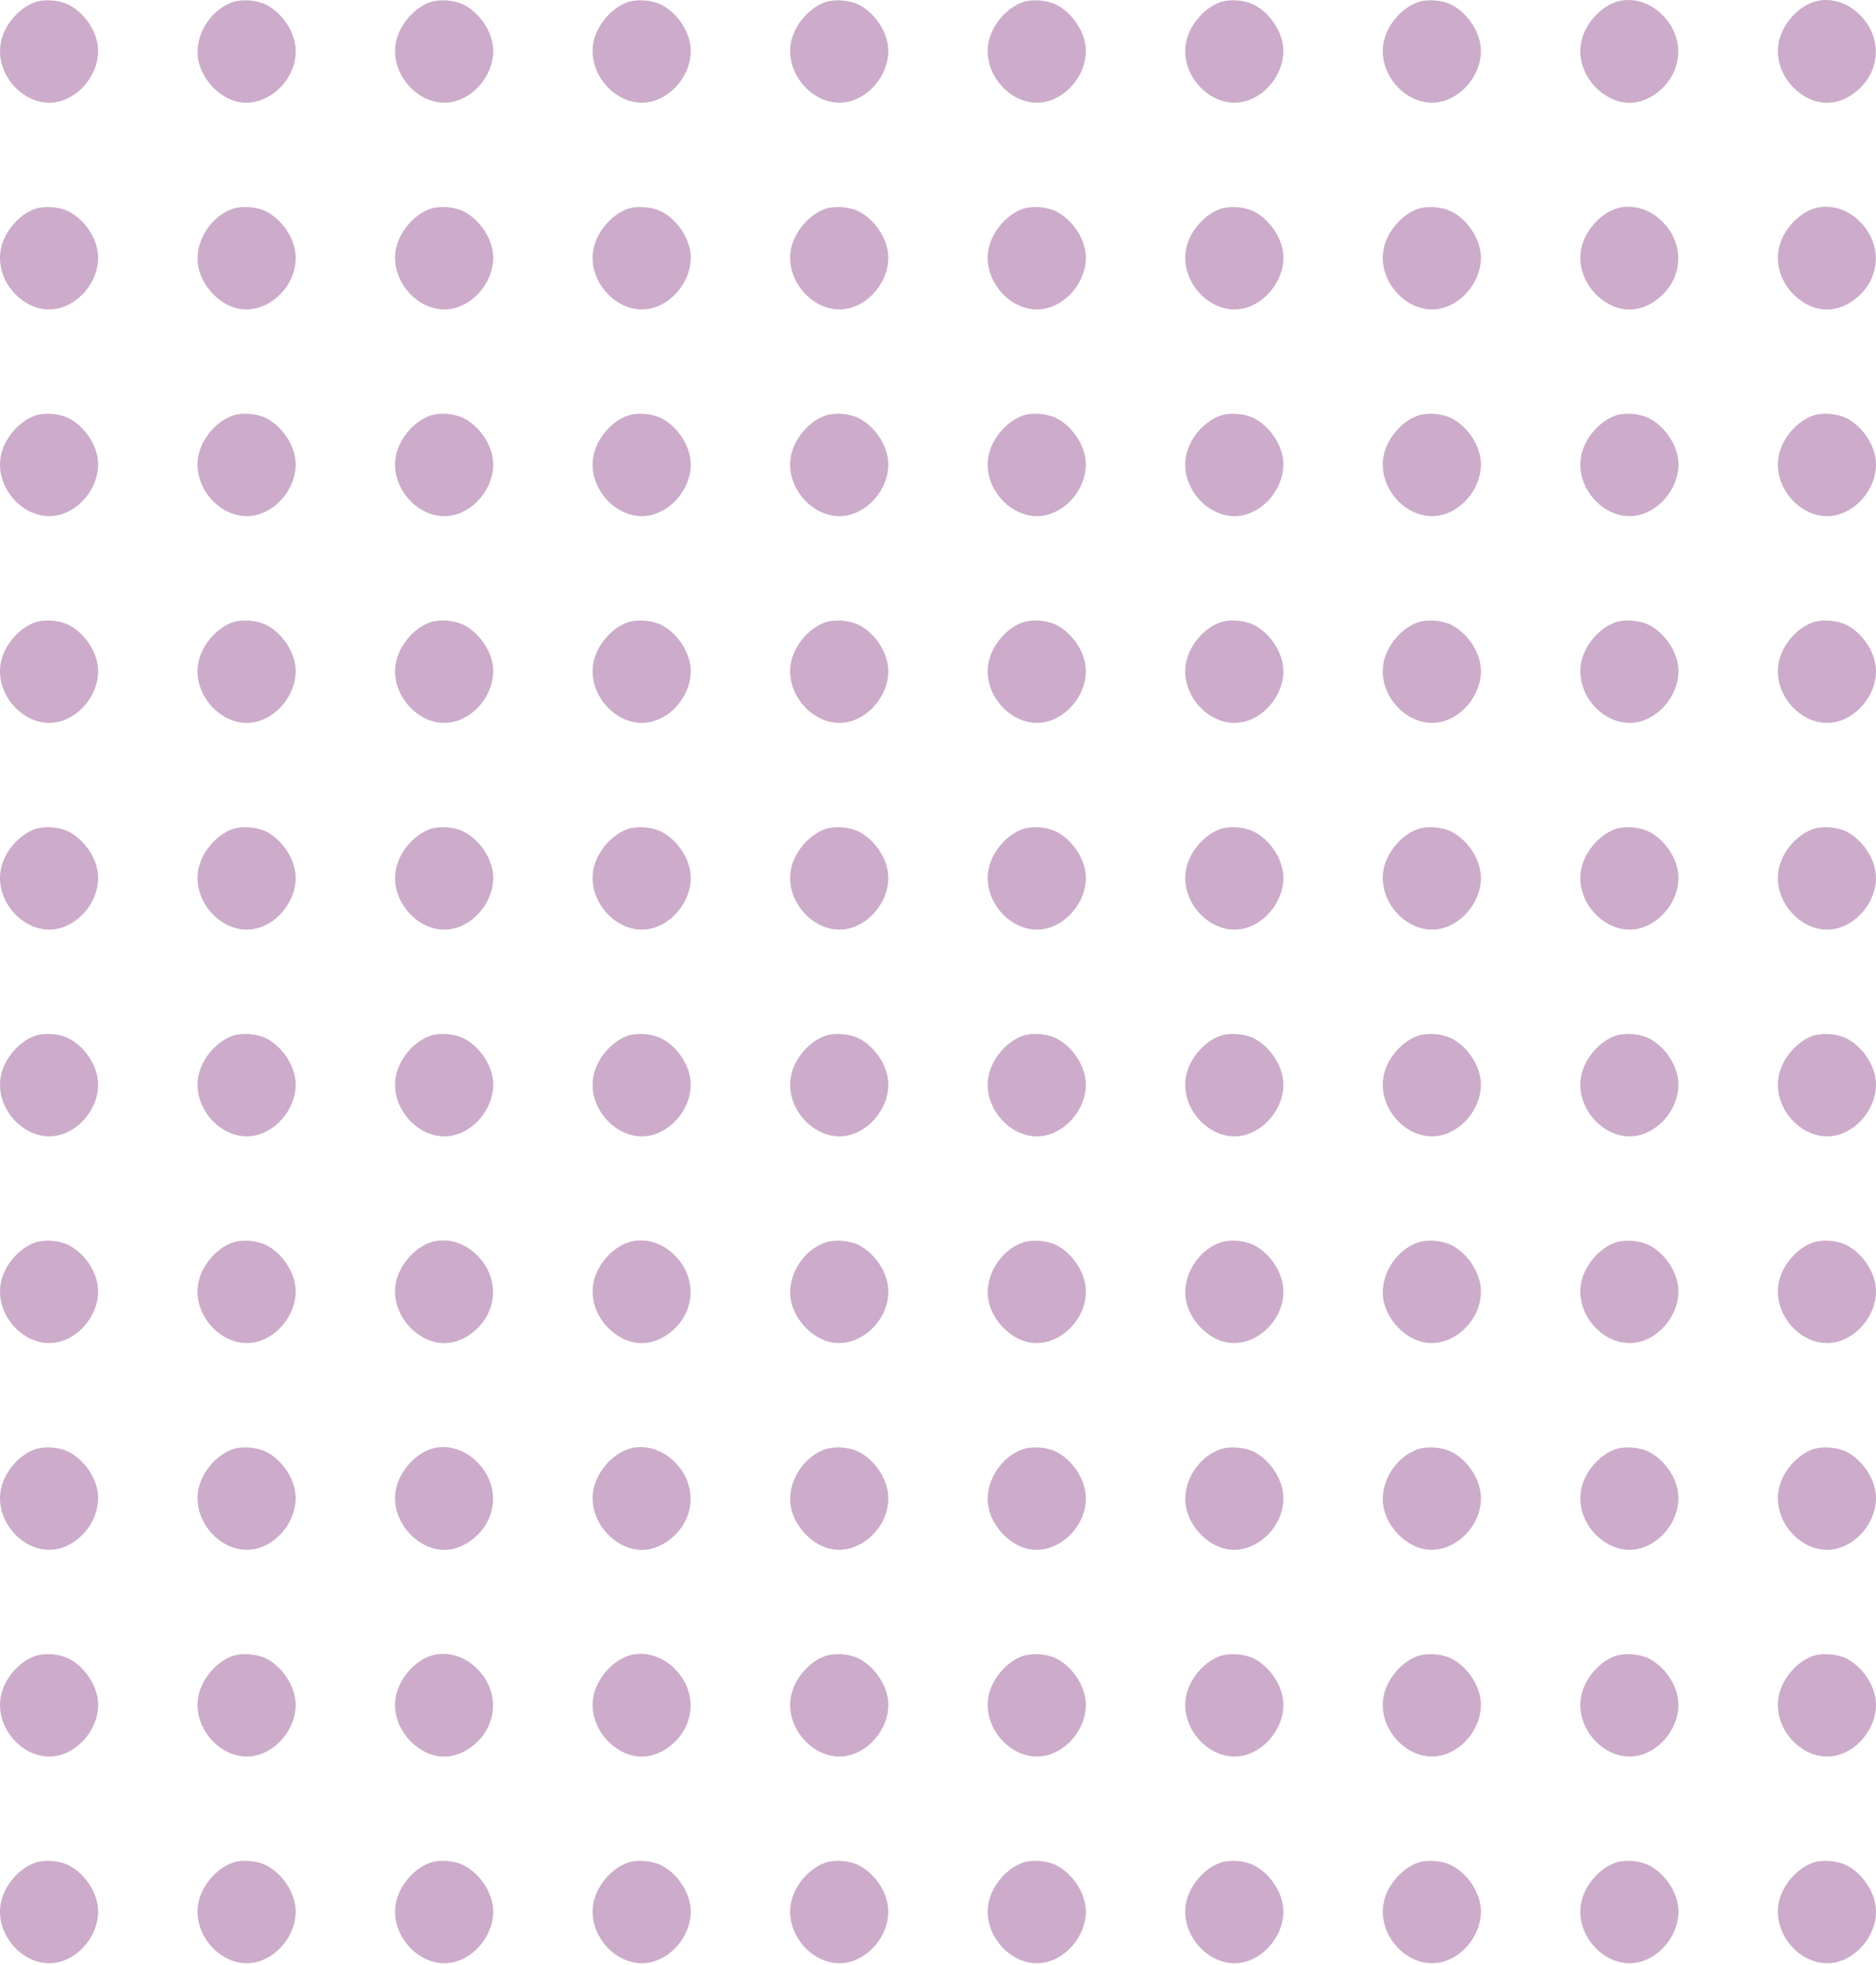 <svg width="190" height="199" viewBox="0 0 190 199" fill="none" xmlns="http://www.w3.org/2000/svg">
<path d="M3.56 0.216C1.918 0.788 0.434 2.521 0.09 4.271C-0.582 7.64 2.637 11.009 5.857 10.306C8.28 9.782 10.155 7.198 9.921 4.762C9.749 3.045 8.514 1.279 6.951 0.477C5.998 0.003 4.529 -0.112 3.56 0.216Z" fill="#CCACCA"/>
<path d="M23.565 0.216C21.205 1.033 19.611 3.748 20.095 6.136C20.486 8.082 22.221 9.897 24.066 10.306C27.098 10.976 30.239 7.983 29.927 4.762C29.755 3.045 28.52 1.279 26.957 0.477C26.004 0.003 24.534 -0.112 23.565 0.216Z" fill="#CCACCA"/>
<path d="M43.573 0.216C41.932 0.788 40.447 2.521 40.103 4.271C39.431 7.64 42.651 11.009 45.871 10.306C48.293 9.782 50.169 7.198 49.934 4.762C49.763 3.045 48.528 1.279 46.965 0.477C46.011 0.003 44.542 -0.112 43.573 0.216Z" fill="#CCACCA"/>
<path d="M63.579 0.216C61.938 0.788 60.453 2.521 60.109 4.271C59.437 7.64 62.657 11.009 65.877 10.306C68.299 9.782 70.175 7.198 69.941 4.762C69.769 3.045 68.534 1.279 66.971 0.477C66.017 0.003 64.548 -0.112 63.579 0.216Z" fill="#CCACCA"/>
<path d="M83.586 0.216C81.945 0.788 80.46 2.521 80.116 4.271C79.444 7.64 82.664 11.009 85.884 10.306C88.306 9.782 90.182 7.198 89.948 4.762C89.776 3.045 88.541 1.279 86.978 0.477C86.024 0.003 84.555 -0.112 83.586 0.216Z" fill="#CCACCA"/>
<path d="M103.593 0.216C101.951 0.788 100.467 2.521 100.123 4.271C99.451 7.64 102.67 11.009 105.89 10.306C108.313 9.782 110.189 7.198 109.954 4.762C109.782 3.045 108.547 1.279 106.984 0.477C106.031 0.003 104.562 -0.112 103.593 0.216Z" fill="#CCACCA"/>
<path d="M123.599 0.216C121.958 0.788 120.473 2.521 120.129 4.271C119.457 7.64 122.677 11.009 125.897 10.306C128.319 9.782 130.195 7.198 129.961 4.762C129.789 3.045 128.554 1.279 126.991 0.477C126.037 0.003 124.568 -0.112 123.599 0.216Z" fill="#CCACCA"/>
<path d="M143.606 0.216C141.965 0.788 140.48 2.521 140.136 4.271C139.464 7.64 142.684 11.009 145.904 10.306C148.326 9.782 150.202 7.198 149.967 4.762C149.795 3.045 148.561 1.279 146.998 0.477C146.044 0.003 144.575 -0.112 143.606 0.216Z" fill="#CCACCA"/>
<path d="M163.612 0.216C161.971 0.788 160.486 2.521 160.142 4.271C159.751 6.185 160.642 8.261 162.361 9.488C164.034 10.698 165.941 10.714 167.629 9.537C170.395 7.607 170.77 4.01 168.457 1.606C167.129 0.199 165.222 -0.34 163.612 0.216Z" fill="#CCACCA"/>
<path d="M183.619 0.216C181.978 0.788 180.493 2.521 180.149 4.271C179.758 6.185 180.649 8.261 182.368 9.488C184.041 10.698 185.948 10.714 187.636 9.537C190.402 7.607 190.777 4.01 188.464 1.606C187.136 0.199 185.229 -0.34 183.619 0.216Z" fill="#CCACCA"/>
<path d="M3.56 21.148C1.918 21.72 0.434 23.454 0.09 25.204C-0.582 28.573 2.637 31.941 5.857 31.238C8.28 30.715 10.155 28.131 9.921 25.694C9.749 23.977 8.514 22.211 6.951 21.41C5.998 20.935 4.529 20.821 3.56 21.148Z" fill="#CCACCA"/>
<path d="M23.565 21.148C21.205 21.966 19.611 24.68 20.095 27.068C20.486 29.014 22.221 30.829 24.066 31.238C27.098 31.909 30.239 28.916 29.927 25.694C29.755 23.977 28.52 22.211 26.957 21.41C26.004 20.935 24.534 20.821 23.565 21.148Z" fill="#CCACCA"/>
<path d="M43.573 21.148C41.932 21.72 40.447 23.454 40.103 25.204C39.431 28.573 42.651 31.941 45.871 31.238C48.293 30.715 50.169 28.131 49.934 25.694C49.763 23.977 48.528 22.211 46.965 21.41C46.011 20.935 44.542 20.821 43.573 21.148Z" fill="#CCACCA"/>
<path d="M63.579 21.148C61.938 21.72 60.453 23.454 60.109 25.204C59.437 28.573 62.657 31.941 65.877 31.238C68.299 30.715 70.175 28.131 69.941 25.694C69.769 23.977 68.534 22.211 66.971 21.41C66.017 20.935 64.548 20.821 63.579 21.148Z" fill="#CCACCA"/>
<path d="M83.586 21.148C81.945 21.72 80.46 23.454 80.116 25.204C79.444 28.573 82.664 31.941 85.884 31.238C88.306 30.715 90.182 28.131 89.948 25.694C89.776 23.977 88.541 22.211 86.978 21.41C86.024 20.935 84.555 20.821 83.586 21.148Z" fill="#CCACCA"/>
<path d="M103.593 21.148C101.951 21.72 100.467 23.454 100.123 25.204C99.451 28.573 102.67 31.941 105.89 31.238C108.313 30.715 110.189 28.131 109.954 25.694C109.782 23.977 108.547 22.211 106.984 21.41C106.031 20.935 104.562 20.821 103.593 21.148Z" fill="#CCACCA"/>
<path d="M123.599 21.148C121.958 21.72 120.473 23.454 120.129 25.204C119.457 28.573 122.677 31.941 125.897 31.238C128.319 30.715 130.195 28.131 129.961 25.694C129.789 23.977 128.554 22.211 126.991 21.41C126.037 20.935 124.568 20.821 123.599 21.148Z" fill="#CCACCA"/>
<path d="M143.606 21.148C141.965 21.72 140.48 23.454 140.136 25.204C139.464 28.573 142.684 31.941 145.904 31.238C148.326 30.715 150.202 28.131 149.967 25.694C149.795 23.977 148.561 22.211 146.998 21.41C146.044 20.935 144.575 20.821 143.606 21.148Z" fill="#CCACCA"/>
<path d="M163.612 21.148C161.971 21.72 160.486 23.454 160.142 25.204C159.751 27.117 160.642 29.194 162.361 30.421C164.034 31.631 165.941 31.647 167.629 30.47C170.395 28.54 170.77 24.942 168.457 22.538C167.129 21.132 165.222 20.592 163.612 21.148Z" fill="#CCACCA"/>
<path d="M183.619 21.148C181.978 21.72 180.493 23.454 180.149 25.204C179.758 27.117 180.649 29.194 182.368 30.421C184.041 31.631 185.948 31.647 187.636 30.47C190.402 28.54 190.777 24.942 188.464 22.538C187.136 21.132 185.229 20.592 183.619 21.148Z" fill="#CCACCA"/>
<path d="M3.56 42.081C1.918 42.653 0.434 44.386 0.09 46.136C-0.582 49.505 2.637 52.874 5.857 52.171C8.28 51.647 10.155 49.064 9.921 46.627C9.749 44.91 8.514 43.144 6.951 42.342C5.998 41.868 4.529 41.754 3.56 42.081Z" fill="#CCACCA"/>
<path d="M23.566 42.081C21.925 42.653 20.44 44.386 20.096 46.136C19.424 49.505 22.644 52.874 25.864 52.171C28.287 51.647 30.162 49.064 29.928 46.627C29.756 44.91 28.521 43.144 26.958 42.342C26.005 41.868 24.535 41.754 23.566 42.081Z" fill="#CCACCA"/>
<path d="M43.573 42.081C41.932 42.653 40.447 44.386 40.103 46.136C39.431 49.505 42.651 52.874 45.871 52.171C48.293 51.647 50.169 49.064 49.934 46.627C49.763 44.91 48.528 43.144 46.965 42.342C46.011 41.868 44.542 41.754 43.573 42.081Z" fill="#CCACCA"/>
<path d="M63.579 42.081C61.938 42.653 60.453 44.386 60.109 46.136C59.437 49.505 62.657 52.874 65.877 52.171C68.299 51.647 70.175 49.064 69.941 46.627C69.769 44.91 68.534 43.144 66.971 42.342C66.017 41.868 64.548 41.754 63.579 42.081Z" fill="#CCACCA"/>
<path d="M83.586 42.081C81.945 42.653 80.46 44.386 80.116 46.136C79.444 49.505 82.664 52.874 85.884 52.171C88.306 51.647 90.182 49.064 89.948 46.627C89.776 44.91 88.541 43.144 86.978 42.342C86.024 41.868 84.555 41.754 83.586 42.081Z" fill="#CCACCA"/>
<path d="M103.593 42.081C101.951 42.653 100.467 44.386 100.123 46.136C99.451 49.505 102.67 52.874 105.89 52.171C108.313 51.647 110.189 49.064 109.954 46.627C109.782 44.91 108.547 43.144 106.984 42.342C106.031 41.868 104.562 41.754 103.593 42.081Z" fill="#CCACCA"/>
<path d="M123.599 42.081C121.958 42.653 120.473 44.386 120.129 46.136C119.457 49.505 122.677 52.874 125.897 52.171C128.319 51.647 130.195 49.064 129.961 46.627C129.789 44.91 128.554 43.144 126.991 42.342C126.037 41.868 124.568 41.754 123.599 42.081Z" fill="#CCACCA"/>
<path d="M143.606 42.081C141.965 42.653 140.48 44.386 140.136 46.136C139.464 49.505 142.684 52.874 145.904 52.171C148.326 51.647 150.202 49.064 149.967 46.627C149.795 44.91 148.561 43.144 146.998 42.342C146.044 41.868 144.575 41.754 143.606 42.081Z" fill="#CCACCA"/>
<path d="M163.612 42.081C161.971 42.653 160.486 44.386 160.142 46.136C159.47 49.505 162.69 52.874 165.91 52.171C168.332 51.647 170.208 49.064 169.973 46.627C169.802 44.91 168.567 43.144 167.004 42.342C166.05 41.868 164.581 41.754 163.612 42.081Z" fill="#CCACCA"/>
<path d="M183.619 42.081C181.978 42.653 180.493 44.386 180.149 46.136C179.477 49.505 182.697 52.874 185.916 52.171C188.339 51.647 190.215 49.064 189.98 46.627C189.808 44.91 188.573 43.144 187.01 42.342C186.057 41.868 184.588 41.754 183.619 42.081Z" fill="#CCACCA"/>
<path d="M3.56 63.013C1.918 63.585 0.434 65.319 0.09 67.069C-0.582 70.438 2.637 73.806 5.857 73.103C8.28 72.58 10.155 69.996 9.921 67.559C9.749 65.842 8.514 64.076 6.951 63.275C5.998 62.8 4.529 62.686 3.56 63.013Z" fill="#CCACCA"/>
<path d="M23.566 63.013C21.925 63.585 20.44 65.319 20.096 67.069C19.424 70.438 22.644 73.806 25.864 73.103C28.287 72.58 30.162 69.996 29.928 67.559C29.756 65.842 28.521 64.076 26.958 63.275C26.005 62.8 24.535 62.686 23.566 63.013Z" fill="#CCACCA"/>
<path d="M43.573 63.013C41.932 63.585 40.447 65.319 40.103 67.069C39.431 70.438 42.651 73.806 45.871 73.103C48.293 72.58 50.169 69.996 49.934 67.559C49.763 65.842 48.528 64.076 46.965 63.275C46.011 62.8 44.542 62.686 43.573 63.013Z" fill="#CCACCA"/>
<path d="M63.579 63.013C61.938 63.585 60.453 65.319 60.109 67.069C59.437 70.438 62.657 73.806 65.877 73.103C68.299 72.58 70.175 69.996 69.941 67.559C69.769 65.842 68.534 64.076 66.971 63.275C66.017 62.8 64.548 62.686 63.579 63.013Z" fill="#CCACCA"/>
<path d="M83.586 63.013C81.945 63.585 80.46 65.319 80.116 67.069C79.444 70.438 82.664 73.806 85.884 73.103C88.306 72.58 90.182 69.996 89.948 67.559C89.776 65.842 88.541 64.076 86.978 63.275C86.024 62.8 84.555 62.686 83.586 63.013Z" fill="#CCACCA"/>
<path d="M103.593 63.013C101.951 63.585 100.467 65.319 100.123 67.069C99.451 70.438 102.67 73.806 105.89 73.103C108.313 72.58 110.189 69.996 109.954 67.559C109.782 65.842 108.547 64.076 106.984 63.275C106.031 62.8 104.562 62.686 103.593 63.013Z" fill="#CCACCA"/>
<path d="M123.599 63.013C121.958 63.585 120.473 65.319 120.129 67.069C119.457 70.438 122.677 73.806 125.897 73.103C128.319 72.58 130.195 69.996 129.961 67.559C129.789 65.842 128.554 64.076 126.991 63.275C126.037 62.8 124.568 62.686 123.599 63.013Z" fill="#CCACCA"/>
<path d="M143.606 63.013C141.965 63.585 140.48 65.319 140.136 67.069C139.464 70.438 142.684 73.806 145.904 73.103C148.326 72.58 150.202 69.996 149.967 67.559C149.795 65.842 148.561 64.076 146.998 63.275C146.044 62.8 144.575 62.686 143.606 63.013Z" fill="#CCACCA"/>
<path d="M163.612 63.013C161.971 63.585 160.486 65.319 160.142 67.069C159.47 70.438 162.69 73.806 165.91 73.103C168.332 72.58 170.208 69.996 169.973 67.559C169.802 65.842 168.567 64.076 167.004 63.275C166.05 62.8 164.581 62.686 163.612 63.013Z" fill="#CCACCA"/>
<path d="M183.619 63.013C181.978 63.585 180.493 65.319 180.149 67.069C179.477 70.438 182.697 73.806 185.916 73.103C188.339 72.58 190.215 69.996 189.98 67.559C189.808 65.842 188.573 64.076 187.01 63.275C186.057 62.8 184.588 62.686 183.619 63.013Z" fill="#CCACCA"/>
<path d="M3.56 83.946C1.918 84.518 0.434 86.251 0.09 88.001C-0.582 91.37 2.637 94.739 5.857 94.036C8.28 93.512 10.155 90.929 9.921 88.492C9.749 86.775 8.514 85.009 6.951 84.207C5.998 83.733 4.529 83.619 3.56 83.946Z" fill="#CCACCA"/>
<path d="M23.566 83.946C21.925 84.518 20.44 86.251 20.096 88.001C19.424 91.37 22.644 94.739 25.864 94.036C28.287 93.512 30.162 90.929 29.928 88.492C29.756 86.775 28.521 85.009 26.958 84.207C26.005 83.733 24.535 83.619 23.566 83.946Z" fill="#CCACCA"/>
<path d="M43.573 83.946C41.932 84.518 40.447 86.251 40.103 88.001C39.431 91.37 42.651 94.739 45.871 94.036C48.293 93.512 50.169 90.929 49.934 88.492C49.763 86.775 48.528 85.009 46.965 84.207C46.011 83.733 44.542 83.619 43.573 83.946Z" fill="#CCACCA"/>
<path d="M63.579 83.946C61.938 84.518 60.453 86.251 60.109 88.001C59.437 91.37 62.657 94.739 65.877 94.036C68.299 93.512 70.175 90.929 69.941 88.492C69.769 86.775 68.534 85.009 66.971 84.207C66.017 83.733 64.548 83.619 63.579 83.946Z" fill="#CCACCA"/>
<path d="M83.586 83.946C81.945 84.518 80.46 86.251 80.116 88.001C79.444 91.37 82.664 94.739 85.884 94.036C88.306 93.512 90.182 90.929 89.948 88.492C89.776 86.775 88.541 85.009 86.978 84.207C86.024 83.733 84.555 83.619 83.586 83.946Z" fill="#CCACCA"/>
<path d="M103.593 83.946C101.951 84.518 100.467 86.251 100.123 88.001C99.451 91.37 102.67 94.739 105.89 94.036C108.313 93.512 110.189 90.929 109.954 88.492C109.782 86.775 108.547 85.009 106.984 84.207C106.031 83.733 104.562 83.619 103.593 83.946Z" fill="#CCACCA"/>
<path d="M123.599 83.946C121.958 84.518 120.473 86.251 120.129 88.001C119.457 91.37 122.677 94.739 125.897 94.036C128.319 93.512 130.195 90.929 129.961 88.492C129.789 86.775 128.554 85.009 126.991 84.207C126.037 83.733 124.568 83.619 123.599 83.946Z" fill="#CCACCA"/>
<path d="M143.606 83.946C141.965 84.518 140.48 86.251 140.136 88.001C139.464 91.37 142.684 94.739 145.904 94.036C148.326 93.512 150.202 90.929 149.967 88.492C149.795 86.775 148.561 85.009 146.998 84.207C146.044 83.733 144.575 83.619 143.606 83.946Z" fill="#CCACCA"/>
<path d="M163.612 83.946C161.971 84.518 160.486 86.251 160.142 88.001C159.47 91.37 162.69 94.739 165.91 94.036C168.332 93.512 170.208 90.929 169.973 88.492C169.802 86.775 168.567 85.009 167.004 84.207C166.05 83.733 164.581 83.619 163.612 83.946Z" fill="#CCACCA"/>
<path d="M183.619 83.946C181.978 84.518 180.493 86.251 180.149 88.001C179.477 91.37 182.697 94.739 185.916 94.036C188.339 93.512 190.215 90.929 189.98 88.492C189.808 86.775 188.573 85.009 187.01 84.207C186.057 83.733 184.588 83.619 183.619 83.946Z" fill="#CCACCA"/>
<path d="M3.56 104.878C1.918 105.45 0.434 107.184 0.09 108.934C-0.582 112.303 2.637 115.671 5.857 114.968C8.28 114.445 10.155 111.861 9.921 109.424C9.749 107.707 8.514 105.941 6.951 105.14C5.998 104.666 4.529 104.551 3.56 104.878Z" fill="#CCACCA"/>
<path d="M23.566 104.878C21.925 105.45 20.44 107.184 20.096 108.934C19.424 112.303 22.644 115.671 25.864 114.968C28.287 114.445 30.162 111.861 29.928 109.424C29.756 107.707 28.521 105.941 26.958 105.14C26.005 104.666 24.535 104.551 23.566 104.878Z" fill="#CCACCA"/>
<path d="M43.573 104.878C41.932 105.45 40.447 107.184 40.103 108.934C39.431 112.303 42.651 115.671 45.871 114.968C48.293 114.445 50.169 111.861 49.934 109.424C49.763 107.707 48.528 105.941 46.965 105.14C46.011 104.666 44.542 104.551 43.573 104.878Z" fill="#CCACCA"/>
<path d="M63.579 104.878C61.938 105.45 60.453 107.184 60.109 108.934C59.437 112.303 62.657 115.671 65.877 114.968C68.299 114.445 70.175 111.861 69.941 109.424C69.769 107.707 68.534 105.941 66.971 105.14C66.017 104.666 64.548 104.551 63.579 104.878Z" fill="#CCACCA"/>
<path d="M83.586 104.878C81.945 105.45 80.46 107.184 80.116 108.934C79.444 112.303 82.664 115.671 85.884 114.968C88.306 114.445 90.182 111.861 89.948 109.424C89.776 107.707 88.541 105.941 86.978 105.14C86.024 104.666 84.555 104.551 83.586 104.878Z" fill="#CCACCA"/>
<path d="M103.593 104.878C101.951 105.45 100.467 107.184 100.123 108.934C99.451 112.303 102.67 115.671 105.89 114.968C108.313 114.445 110.189 111.861 109.954 109.424C109.782 107.707 108.547 105.941 106.984 105.14C106.031 104.666 104.562 104.551 103.593 104.878Z" fill="#CCACCA"/>
<path d="M123.599 104.878C121.958 105.45 120.473 107.184 120.129 108.934C119.457 112.303 122.677 115.671 125.897 114.968C128.319 114.445 130.195 111.861 129.961 109.424C129.789 107.707 128.554 105.941 126.991 105.14C126.037 104.666 124.568 104.551 123.599 104.878Z" fill="#CCACCA"/>
<path d="M143.606 104.878C141.965 105.45 140.48 107.184 140.136 108.934C139.464 112.303 142.684 115.671 145.904 114.968C148.326 114.445 150.202 111.861 149.967 109.424C149.795 107.707 148.561 105.941 146.998 105.14C146.044 104.666 144.575 104.551 143.606 104.878Z" fill="#CCACCA"/>
<path d="M163.612 104.878C161.971 105.45 160.486 107.184 160.142 108.934C159.47 112.303 162.69 115.671 165.91 114.968C168.332 114.445 170.208 111.861 169.973 109.424C169.802 107.707 168.567 105.941 167.004 105.14C166.05 104.666 164.581 104.551 163.612 104.878Z" fill="#CCACCA"/>
<path d="M183.619 104.878C181.978 105.45 180.493 107.184 180.149 108.934C179.477 112.303 182.697 115.671 185.916 114.968C188.339 114.445 190.215 111.861 189.98 109.424C189.808 107.707 188.573 105.941 187.01 105.14C186.057 104.666 184.588 104.551 183.619 104.878Z" fill="#CCACCA"/>
<path d="M3.56 125.811C1.918 126.383 0.434 128.116 0.09 129.866C-0.582 133.235 2.637 136.604 5.857 135.901C8.28 135.377 10.155 132.794 9.921 130.357C9.749 128.64 8.514 126.874 6.951 126.072C5.998 125.598 4.529 125.484 3.56 125.811Z" fill="#CCACCA"/>
<path d="M23.566 125.811C21.925 126.383 20.44 128.116 20.096 129.866C19.424 133.235 22.644 136.604 25.864 135.901C28.287 135.377 30.162 132.794 29.928 130.357C29.756 128.64 28.521 126.874 26.958 126.072C26.005 125.598 24.535 125.484 23.566 125.811Z" fill="#CCACCA"/>
<path d="M43.572 125.811C41.931 126.383 40.446 128.117 40.102 129.866C39.712 131.78 40.603 133.857 42.322 135.083C43.994 136.293 45.901 136.31 47.589 135.132C50.356 133.202 50.731 129.605 48.418 127.201C47.089 125.794 45.182 125.255 43.572 125.811Z" fill="#CCACCA"/>
<path d="M63.58 125.811C61.939 126.383 60.454 128.117 60.11 129.866C59.72 131.78 60.611 133.857 62.33 135.083C64.002 136.293 65.909 136.31 67.597 135.132C70.364 133.202 70.739 129.605 68.425 127.201C67.097 125.794 65.19 125.255 63.58 125.811Z" fill="#CCACCA"/>
<path d="M83.586 125.811C81.226 126.628 79.632 129.343 80.116 131.731C80.507 133.677 82.242 135.492 84.102 135.901C87.118 136.571 90.26 133.579 89.947 130.357C89.775 128.64 88.541 126.874 86.978 126.072C86.024 125.598 84.555 125.484 83.586 125.811Z" fill="#CCACCA"/>
<path d="M103.593 125.811C101.232 126.628 99.638 129.343 100.123 131.731C100.513 133.677 102.248 135.492 104.108 135.901C107.125 136.571 110.267 133.579 109.954 130.357C109.782 128.64 108.547 126.874 106.984 126.072C106.031 125.598 104.562 125.484 103.593 125.811Z" fill="#CCACCA"/>
<path d="M123.599 125.811C121.239 126.628 119.645 129.343 120.129 131.731C120.52 133.677 122.255 135.492 124.115 135.901C127.131 136.571 130.273 133.579 129.96 130.357C129.789 128.64 128.554 126.874 126.991 126.072C126.037 125.598 124.568 125.484 123.599 125.811Z" fill="#CCACCA"/>
<path d="M143.605 125.811C141.245 126.628 139.65 129.343 140.135 131.731C140.526 133.677 142.261 135.492 144.121 135.901C147.137 136.571 150.279 133.579 149.966 130.357C149.794 128.64 148.56 126.874 146.997 126.072C146.043 125.598 144.574 125.484 143.605 125.811Z" fill="#CCACCA"/>
<path d="M163.612 125.811C161.971 126.383 160.486 128.116 160.142 129.866C159.47 133.235 162.69 136.604 165.91 135.901C168.332 135.377 170.208 132.794 169.973 130.357C169.802 128.64 168.567 126.874 167.004 126.072C166.05 125.598 164.581 125.484 163.612 125.811Z" fill="#CCACCA"/>
<path d="M183.619 125.811C181.978 126.383 180.493 128.116 180.149 129.866C179.477 133.235 182.697 136.604 185.916 135.901C188.339 135.377 190.215 132.794 189.98 130.357C189.808 128.64 188.573 126.874 187.01 126.072C186.057 125.598 184.588 125.484 183.619 125.811Z" fill="#CCACCA"/>
<path d="M3.56 146.743C1.918 147.316 0.434 149.049 0.09 150.799C-0.582 154.168 2.637 157.537 5.857 156.833C8.28 156.31 10.155 153.726 9.921 151.29C9.749 149.572 8.514 147.806 6.951 147.005C5.998 146.531 4.529 146.416 3.56 146.743Z" fill="#CCACCA"/>
<path d="M23.566 146.743C21.925 147.316 20.44 149.049 20.096 150.799C19.424 154.168 22.644 157.537 25.864 156.833C28.287 156.31 30.162 153.726 29.928 151.289C29.756 149.572 28.521 147.806 26.958 147.005C26.005 146.531 24.535 146.416 23.566 146.743Z" fill="#CCACCA"/>
<path d="M43.572 146.743C41.931 147.316 40.446 149.049 40.102 150.799C39.712 152.712 40.603 154.789 42.322 156.016C43.994 157.226 45.901 157.242 47.589 156.065C50.356 154.135 50.731 150.537 48.418 148.133C47.089 146.727 45.182 146.187 43.572 146.743Z" fill="#CCACCA"/>
<path d="M63.58 146.743C61.939 147.316 60.454 149.049 60.11 150.799C59.72 152.712 60.611 154.789 62.33 156.016C64.002 157.226 65.909 157.242 67.597 156.065C70.364 154.135 70.739 150.537 68.425 148.133C67.097 146.727 65.19 146.187 63.58 146.743Z" fill="#CCACCA"/>
<path d="M83.586 146.743C81.226 147.561 79.632 150.276 80.116 152.663C80.507 154.609 82.242 156.424 84.102 156.833C87.118 157.504 90.26 154.511 89.947 151.289C89.775 149.572 88.541 147.806 86.978 147.005C86.024 146.531 84.555 146.416 83.586 146.743Z" fill="#CCACCA"/>
<path d="M103.593 146.743C101.232 147.561 99.638 150.276 100.123 152.663C100.513 154.609 102.248 156.424 104.108 156.833C107.125 157.504 110.267 154.511 109.954 151.289C109.782 149.572 108.547 147.806 106.984 147.005C106.031 146.531 104.562 146.416 103.593 146.743Z" fill="#CCACCA"/>
<path d="M123.599 146.743C121.239 147.561 119.645 150.276 120.129 152.663C120.52 154.609 122.255 156.424 124.115 156.833C127.131 157.504 130.273 154.511 129.96 151.289C129.789 149.572 128.554 147.806 126.991 147.005C126.037 146.531 124.568 146.416 123.599 146.743Z" fill="#CCACCA"/>
<path d="M143.605 146.743C141.245 147.561 139.65 150.276 140.135 152.663C140.526 154.609 142.261 156.424 144.121 156.833C147.137 157.504 150.279 154.511 149.966 151.289C149.794 149.572 148.56 147.806 146.997 147.005C146.043 146.531 144.574 146.416 143.605 146.743Z" fill="#CCACCA"/>
<path d="M163.612 146.743C161.971 147.316 160.486 149.049 160.142 150.799C159.47 154.168 162.69 157.537 165.91 156.833C168.332 156.31 170.208 153.726 169.973 151.289C169.802 149.572 168.567 147.806 167.004 147.005C166.05 146.531 164.581 146.416 163.612 146.743Z" fill="#CCACCA"/>
<path d="M183.619 146.743C181.978 147.316 180.493 149.049 180.149 150.799C179.477 154.168 182.697 157.537 185.916 156.833C188.339 156.31 190.215 153.726 189.98 151.289C189.808 149.572 188.573 147.806 187.01 147.005C186.057 146.531 184.588 146.416 183.619 146.743Z" fill="#CCACCA"/>
<path d="M3.56 167.676C1.918 168.248 0.434 169.982 0.09 171.731C-0.582 175.1 2.637 178.469 5.857 177.766C8.28 177.243 10.155 174.659 9.921 172.222C9.749 170.505 8.514 168.739 6.951 167.937C5.998 167.463 4.529 167.349 3.56 167.676Z" fill="#CCACCA"/>
<path d="M23.566 167.676C21.925 168.248 20.44 169.982 20.096 171.731C19.424 175.1 22.644 178.469 25.864 177.766C28.287 177.243 30.162 174.659 29.928 172.222C29.756 170.505 28.521 168.739 26.958 167.937C26.005 167.463 24.535 167.349 23.566 167.676Z" fill="#CCACCA"/>
<path d="M43.572 167.676C41.931 168.248 40.446 169.982 40.102 171.731C39.712 173.645 40.603 175.722 42.322 176.948C43.994 178.158 45.901 178.175 47.589 176.997C50.356 175.068 50.731 171.47 48.418 169.066C47.089 167.659 45.182 167.12 43.572 167.676Z" fill="#CCACCA"/>
<path d="M63.58 167.676C61.939 168.248 60.454 169.982 60.11 171.731C59.72 173.645 60.611 175.722 62.33 176.948C64.002 178.158 65.909 178.175 67.597 176.997C70.364 175.068 70.739 171.47 68.425 169.066C67.097 167.659 65.19 167.12 63.58 167.676Z" fill="#CCACCA"/>
<path d="M83.586 167.676C81.945 168.248 80.46 169.982 80.116 171.731C79.444 175.1 82.664 178.469 85.884 177.766C88.306 177.243 90.182 174.659 89.948 172.222C89.776 170.505 88.541 168.739 86.978 167.937C86.024 167.463 84.555 167.349 83.586 167.676Z" fill="#CCACCA"/>
<path d="M103.593 167.676C101.951 168.248 100.467 169.982 100.123 171.731C99.451 175.1 102.67 178.469 105.89 177.766C108.313 177.243 110.189 174.659 109.954 172.222C109.782 170.505 108.547 168.739 106.984 167.937C106.031 167.463 104.562 167.349 103.593 167.676Z" fill="#CCACCA"/>
<path d="M123.599 167.676C121.958 168.248 120.473 169.982 120.129 171.731C119.457 175.1 122.677 178.469 125.897 177.766C128.319 177.243 130.195 174.659 129.961 172.222C129.789 170.505 128.554 168.739 126.991 167.937C126.037 167.463 124.568 167.349 123.599 167.676Z" fill="#CCACCA"/>
<path d="M143.606 167.676C141.965 168.248 140.48 169.982 140.136 171.731C139.464 175.1 142.684 178.469 145.904 177.766C148.326 177.243 150.202 174.659 149.967 172.222C149.795 170.505 148.561 168.739 146.998 167.937C146.044 167.463 144.575 167.349 143.606 167.676Z" fill="#CCACCA"/>
<path d="M163.612 167.676C161.971 168.248 160.486 169.982 160.142 171.731C159.47 175.1 162.69 178.469 165.91 177.766C168.332 177.243 170.208 174.659 169.973 172.222C169.802 170.505 168.567 168.739 167.004 167.937C166.05 167.463 164.581 167.349 163.612 167.676Z" fill="#CCACCA"/>
<path d="M183.619 167.676C181.978 168.248 180.493 169.982 180.149 171.731C179.477 175.1 182.697 178.469 185.916 177.766C188.339 177.243 190.215 174.659 189.98 172.222C189.808 170.505 188.573 168.739 187.01 167.937C186.057 167.463 184.588 167.349 183.619 167.676Z" fill="#CCACCA"/>
<path d="M3.56 188.608C1.918 189.181 0.434 190.914 0.09 192.664C-0.582 196.033 2.637 199.402 5.857 198.698C8.28 198.175 10.155 195.591 9.921 193.154C9.749 191.437 8.514 189.671 6.951 188.87C5.998 188.396 4.529 188.281 3.56 188.608Z" fill="#CCACCA"/>
<path d="M23.566 188.608C21.925 189.181 20.44 190.914 20.096 192.664C19.424 196.033 22.644 199.402 25.864 198.698C28.287 198.175 30.162 195.591 29.928 193.154C29.756 191.437 28.521 189.671 26.958 188.87C26.005 188.396 24.535 188.281 23.566 188.608Z" fill="#CCACCA"/>
<path d="M43.573 188.608C41.932 189.181 40.447 190.914 40.103 192.664C39.431 196.033 42.651 199.402 45.871 198.698C48.293 198.175 50.169 195.591 49.934 193.154C49.763 191.437 48.528 189.671 46.965 188.87C46.011 188.396 44.542 188.281 43.573 188.608Z" fill="#CCACCA"/>
<path d="M63.579 188.608C61.938 189.181 60.453 190.914 60.109 192.664C59.437 196.033 62.657 199.402 65.877 198.698C68.299 198.175 70.175 195.591 69.941 193.154C69.769 191.437 68.534 189.671 66.971 188.87C66.017 188.396 64.548 188.281 63.579 188.608Z" fill="#CCACCA"/>
<path d="M83.586 188.608C81.945 189.181 80.46 190.914 80.116 192.664C79.444 196.033 82.664 199.402 85.884 198.698C88.306 198.175 90.182 195.591 89.948 193.154C89.776 191.437 88.541 189.671 86.978 188.87C86.024 188.396 84.555 188.281 83.586 188.608Z" fill="#CCACCA"/>
<path d="M103.593 188.608C101.951 189.181 100.467 190.914 100.123 192.664C99.451 196.033 102.67 199.402 105.89 198.698C108.313 198.175 110.189 195.591 109.954 193.154C109.782 191.437 108.547 189.671 106.984 188.87C106.031 188.396 104.562 188.281 103.593 188.608Z" fill="#CCACCA"/>
<path d="M123.599 188.608C121.958 189.181 120.473 190.914 120.129 192.664C119.457 196.033 122.677 199.402 125.897 198.698C128.319 198.175 130.195 195.591 129.961 193.154C129.789 191.437 128.554 189.671 126.991 188.87C126.037 188.396 124.568 188.281 123.599 188.608Z" fill="#CCACCA"/>
<path d="M143.606 188.608C141.965 189.181 140.48 190.914 140.136 192.664C139.464 196.033 142.684 199.402 145.904 198.698C148.326 198.175 150.202 195.591 149.967 193.154C149.795 191.437 148.561 189.671 146.998 188.87C146.044 188.396 144.575 188.281 143.606 188.608Z" fill="#CCACCA"/>
<path d="M163.612 188.608C161.971 189.181 160.486 190.914 160.142 192.664C159.47 196.033 162.69 199.402 165.91 198.698C168.332 198.175 170.208 195.591 169.973 193.154C169.802 191.437 168.567 189.671 167.004 188.87C166.05 188.396 164.581 188.281 163.612 188.608Z" fill="#CCACCA"/>
<path d="M183.619 188.608C181.978 189.181 180.493 190.914 180.149 192.664C179.477 196.033 182.697 199.402 185.916 198.698C188.339 198.175 190.215 195.591 189.98 193.154C189.808 191.437 188.573 189.671 187.01 188.87C186.057 188.396 184.588 188.281 183.619 188.608Z" fill="#CCACCA"/>
</svg>
